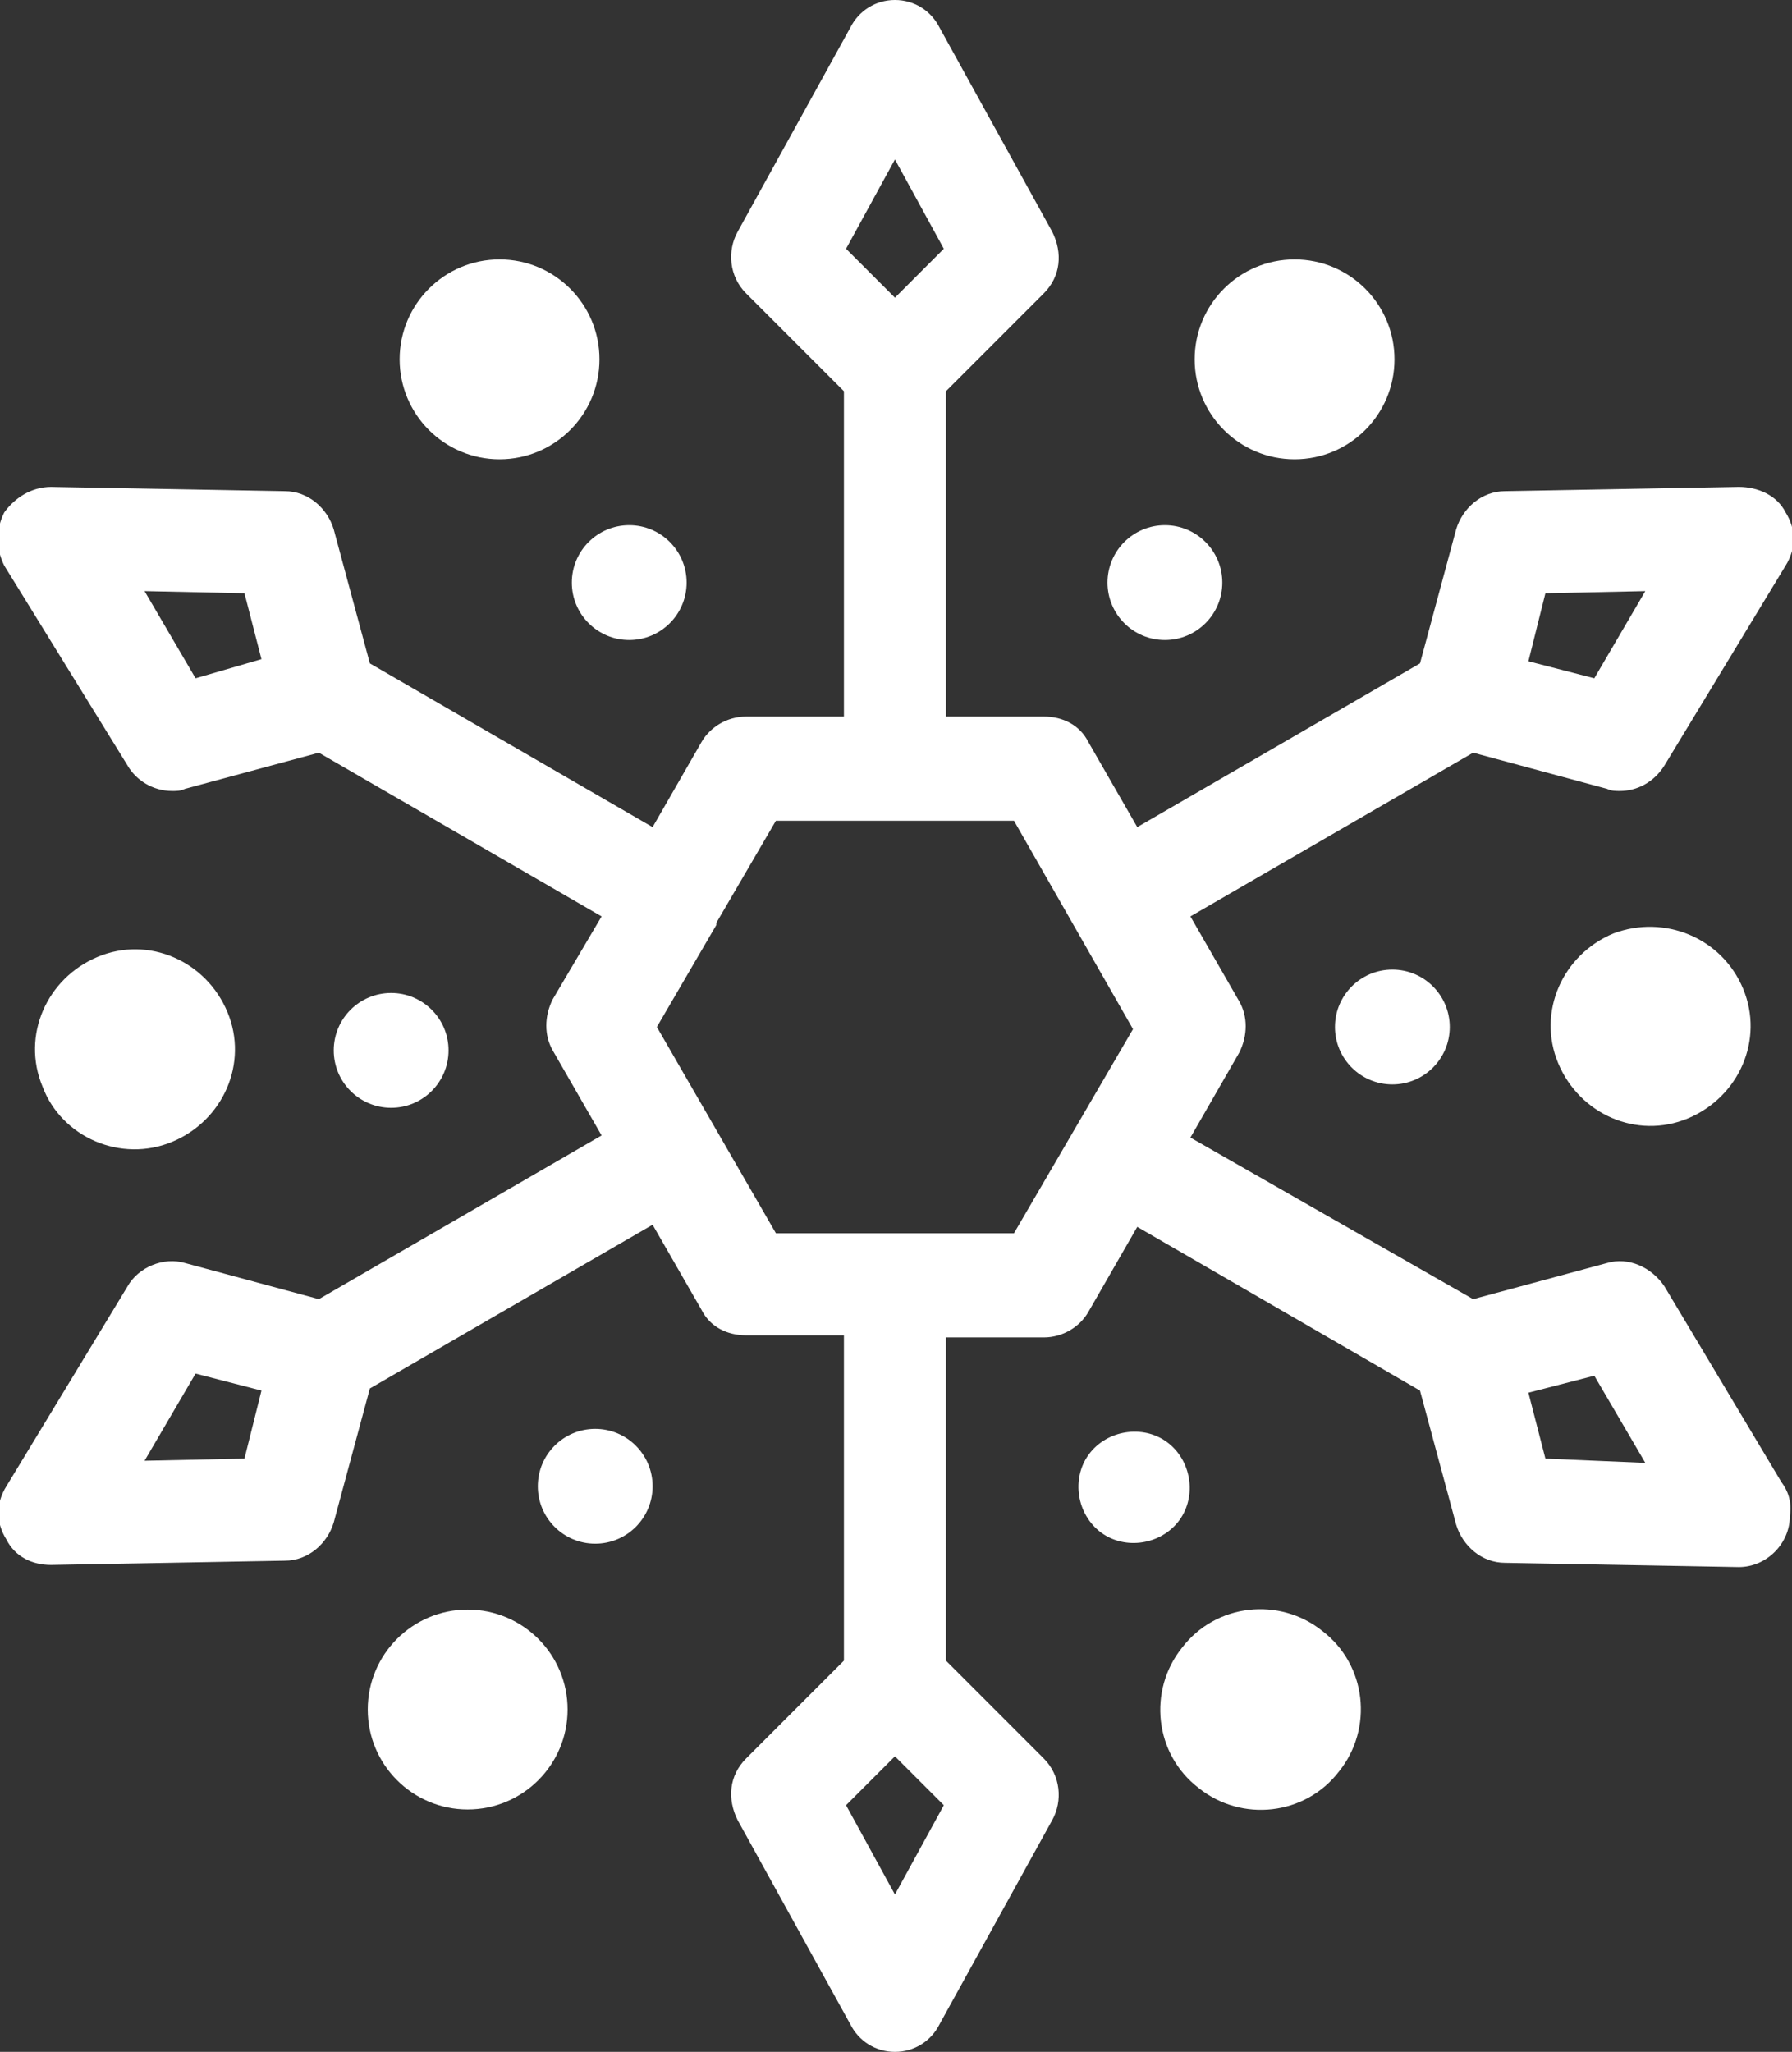 <?xml version="1.0" encoding="utf-8"?>
<!-- Generator: Adobe Illustrator 21.0.0, SVG Export Plug-In . SVG Version: 6.00 Build 0)  -->
<svg version="1.1" id="Layer_1" xmlns="http://www.w3.org/2000/svg" xmlns:xlink="http://www.w3.org/1999/xlink" x="0px" y="0px"
	 viewBox="0 0 84.3 96.5" style="enable-background:new 0 0 84.3 96.5;" xml:space="preserve">
<rect x="0" y="0" width="84.3" height="96.5" fill="#333333" stroke="none"/>
<style type="text/css">
	.st0{fill:#FFFFFF;}
</style>
<circle class="st0" cx="23.5" cy="16.9" r="4.7"/>
<circle class="st0" cx="29.6" cy="27.4" r="2.7"/>
<circle class="st0" cx="60.9" cy="16.9" r="4.7"/>
<circle class="st0" cx="54.8" cy="27.4" r="2.7"/>
<path class="st0" d="M62.2,76.7c-2-1.6-5-1.3-6.6,0.8c-1.6,2-1.3,5,0.8,6.6c2,1.6,5,1.3,6.6-0.8C64.6,81.3,64.3,78.3,62.2,76.7z"/>
<path class="st0" d="M55.4,71.6c0.9-1.1,0.7-2.8-0.4-3.7c-1.1-0.9-2.8-0.7-3.7,0.4c-0.9,1.1-0.7,2.8,0.4,3.7
	C52.8,72.9,54.5,72.7,55.4,71.6z"/>
<path class="st0" d="M75.9,43.9c-2.4,1-3.6,3.7-2.6,6.1c1,2.4,3.7,3.6,6.1,2.6c2.4-1,3.6-3.7,2.6-6.1C81,44.1,78.3,43,75.9,43.9z"/>
<circle class="st0" cx="65.5" cy="48.3" r="2.7"/>
<path class="st0" d="M8.1,53.7c2.4-1,3.6-3.7,2.6-6.1c-1-2.4-3.7-3.6-6.1-2.6C2.2,46,1,48.7,2,51.1C2.9,53.5,5.7,54.7,8.1,53.7z"/>
<circle class="st0" cx="18.4" cy="49.4" r="2.7"/>
<circle class="st0" cx="22" cy="80.4" r="4.7"/>
<circle class="st0" cx="28" cy="69.9" r="2.7"/>
<path class="st0" d="M83.8,69.7l-5.5-9.2c-0.6-0.9-1.7-1.4-2.7-1.1l-6.3,1.7L56,53.5l2.3-4c0.4-0.8,0.4-1.7,0-2.4l-2.3-4l13.3-7.7
	l6.3,1.7c0.2,0.1,0.4,0.1,0.6,0.1c0.8,0,1.6-0.4,2.1-1.2l5.7-9.4c0.5-0.8,0.5-1.7,0-2.5c-0.4-0.8-1.3-1.2-2.2-1.2l-11,0.2
	c-1.1,0-2,0.8-2.3,1.8l-1.7,6.3l-13.3,7.7l-2.3-4c-0.4-0.8-1.2-1.2-2.1-1.2h-4.6V18.4l4.6-4.6c0.8-0.8,0.9-1.9,0.4-2.9l-5.3-9.6
	C43.8,0.5,43,0,42.1,0S40.4,0.5,40,1.3l-5.3,9.6c-0.5,0.9-0.4,2.1,0.4,2.9l4.6,4.6v15.3h-4.6c-0.9,0-1.7,0.5-2.1,1.2l-2.3,4
	l-13.3-7.7l-1.7-6.3c-0.3-1-1.2-1.8-2.3-1.8l-11-0.2c-0.9,0-1.7,0.5-2.2,1.2c-0.4,0.8-0.4,1.7,0,2.5L6,36c0.4,0.7,1.2,1.2,2.1,1.2
	c0.2,0,0.4,0,0.6-0.1l6.3-1.7l13.3,7.7L26,47c-0.4,0.8-0.4,1.7,0,2.4l2.3,4L15,61.1l-6.3-1.7c-1-0.3-2.2,0.2-2.7,1.1l-5.7,9.4
	c-0.5,0.8-0.5,1.7,0,2.5c0.4,0.8,1.2,1.2,2.1,1.2c0,0,0,0,0,0l11-0.2c1.1,0,2-0.8,2.3-1.8l1.7-6.3l13.3-7.7l2.3,4
	c0.4,0.8,1.2,1.2,2.1,1.2h4.6v15.3l-4.6,4.6c-0.8,0.8-0.9,1.9-0.4,2.9l5.3,9.6c0.4,0.8,1.2,1.3,2.1,1.3c0.9,0,1.7-0.5,2.1-1.3
	l5.3-9.6c0.5-0.9,0.4-2.1-0.4-2.9l-4.6-4.6V62.9h4.6c0.9,0,1.7-0.5,2.1-1.2l2.3-4l13.3,7.7l1.7,6.3c0.3,1,1.2,1.8,2.3,1.8l11,0.2
	c0,0,0,0,0,0c0,0,0,0,0,0c1.3,0,2.4-1.1,2.4-2.4C84.3,70.6,84.1,70.1,83.8,69.7z M72.7,27.9l4.7-0.1L75,31.9l-3.1-0.8L72.7,27.9z
	 M42.1,7.5l2.3,4.2l-2.3,2.3l-2.3-2.3L42.1,7.5z M9.2,31.9l-2.4-4.1l4.7,0.1l0.8,3.1L9.2,31.9z M11.5,68.6l-4.7,0.1l2.4-4.1l3.1,0.8
	L11.5,68.6z M42.1,89.1l-2.3-4.2l2.3-2.3l2.3,2.3L42.1,89.1z M47.7,58H36.5l-5.6-9.7l2.8-4.8c0,0,0,0,0-0.1c0,0,0,0,0,0l2.8-4.8
	h11.2l2.8,4.9c0,0,0,0,0,0c0,0,0,0,0,0l2.8,4.9L47.7,58z M72.7,68.6l-0.8-3.1l3.1-0.8l2.4,4.1L72.7,68.6z"/>
</svg>
